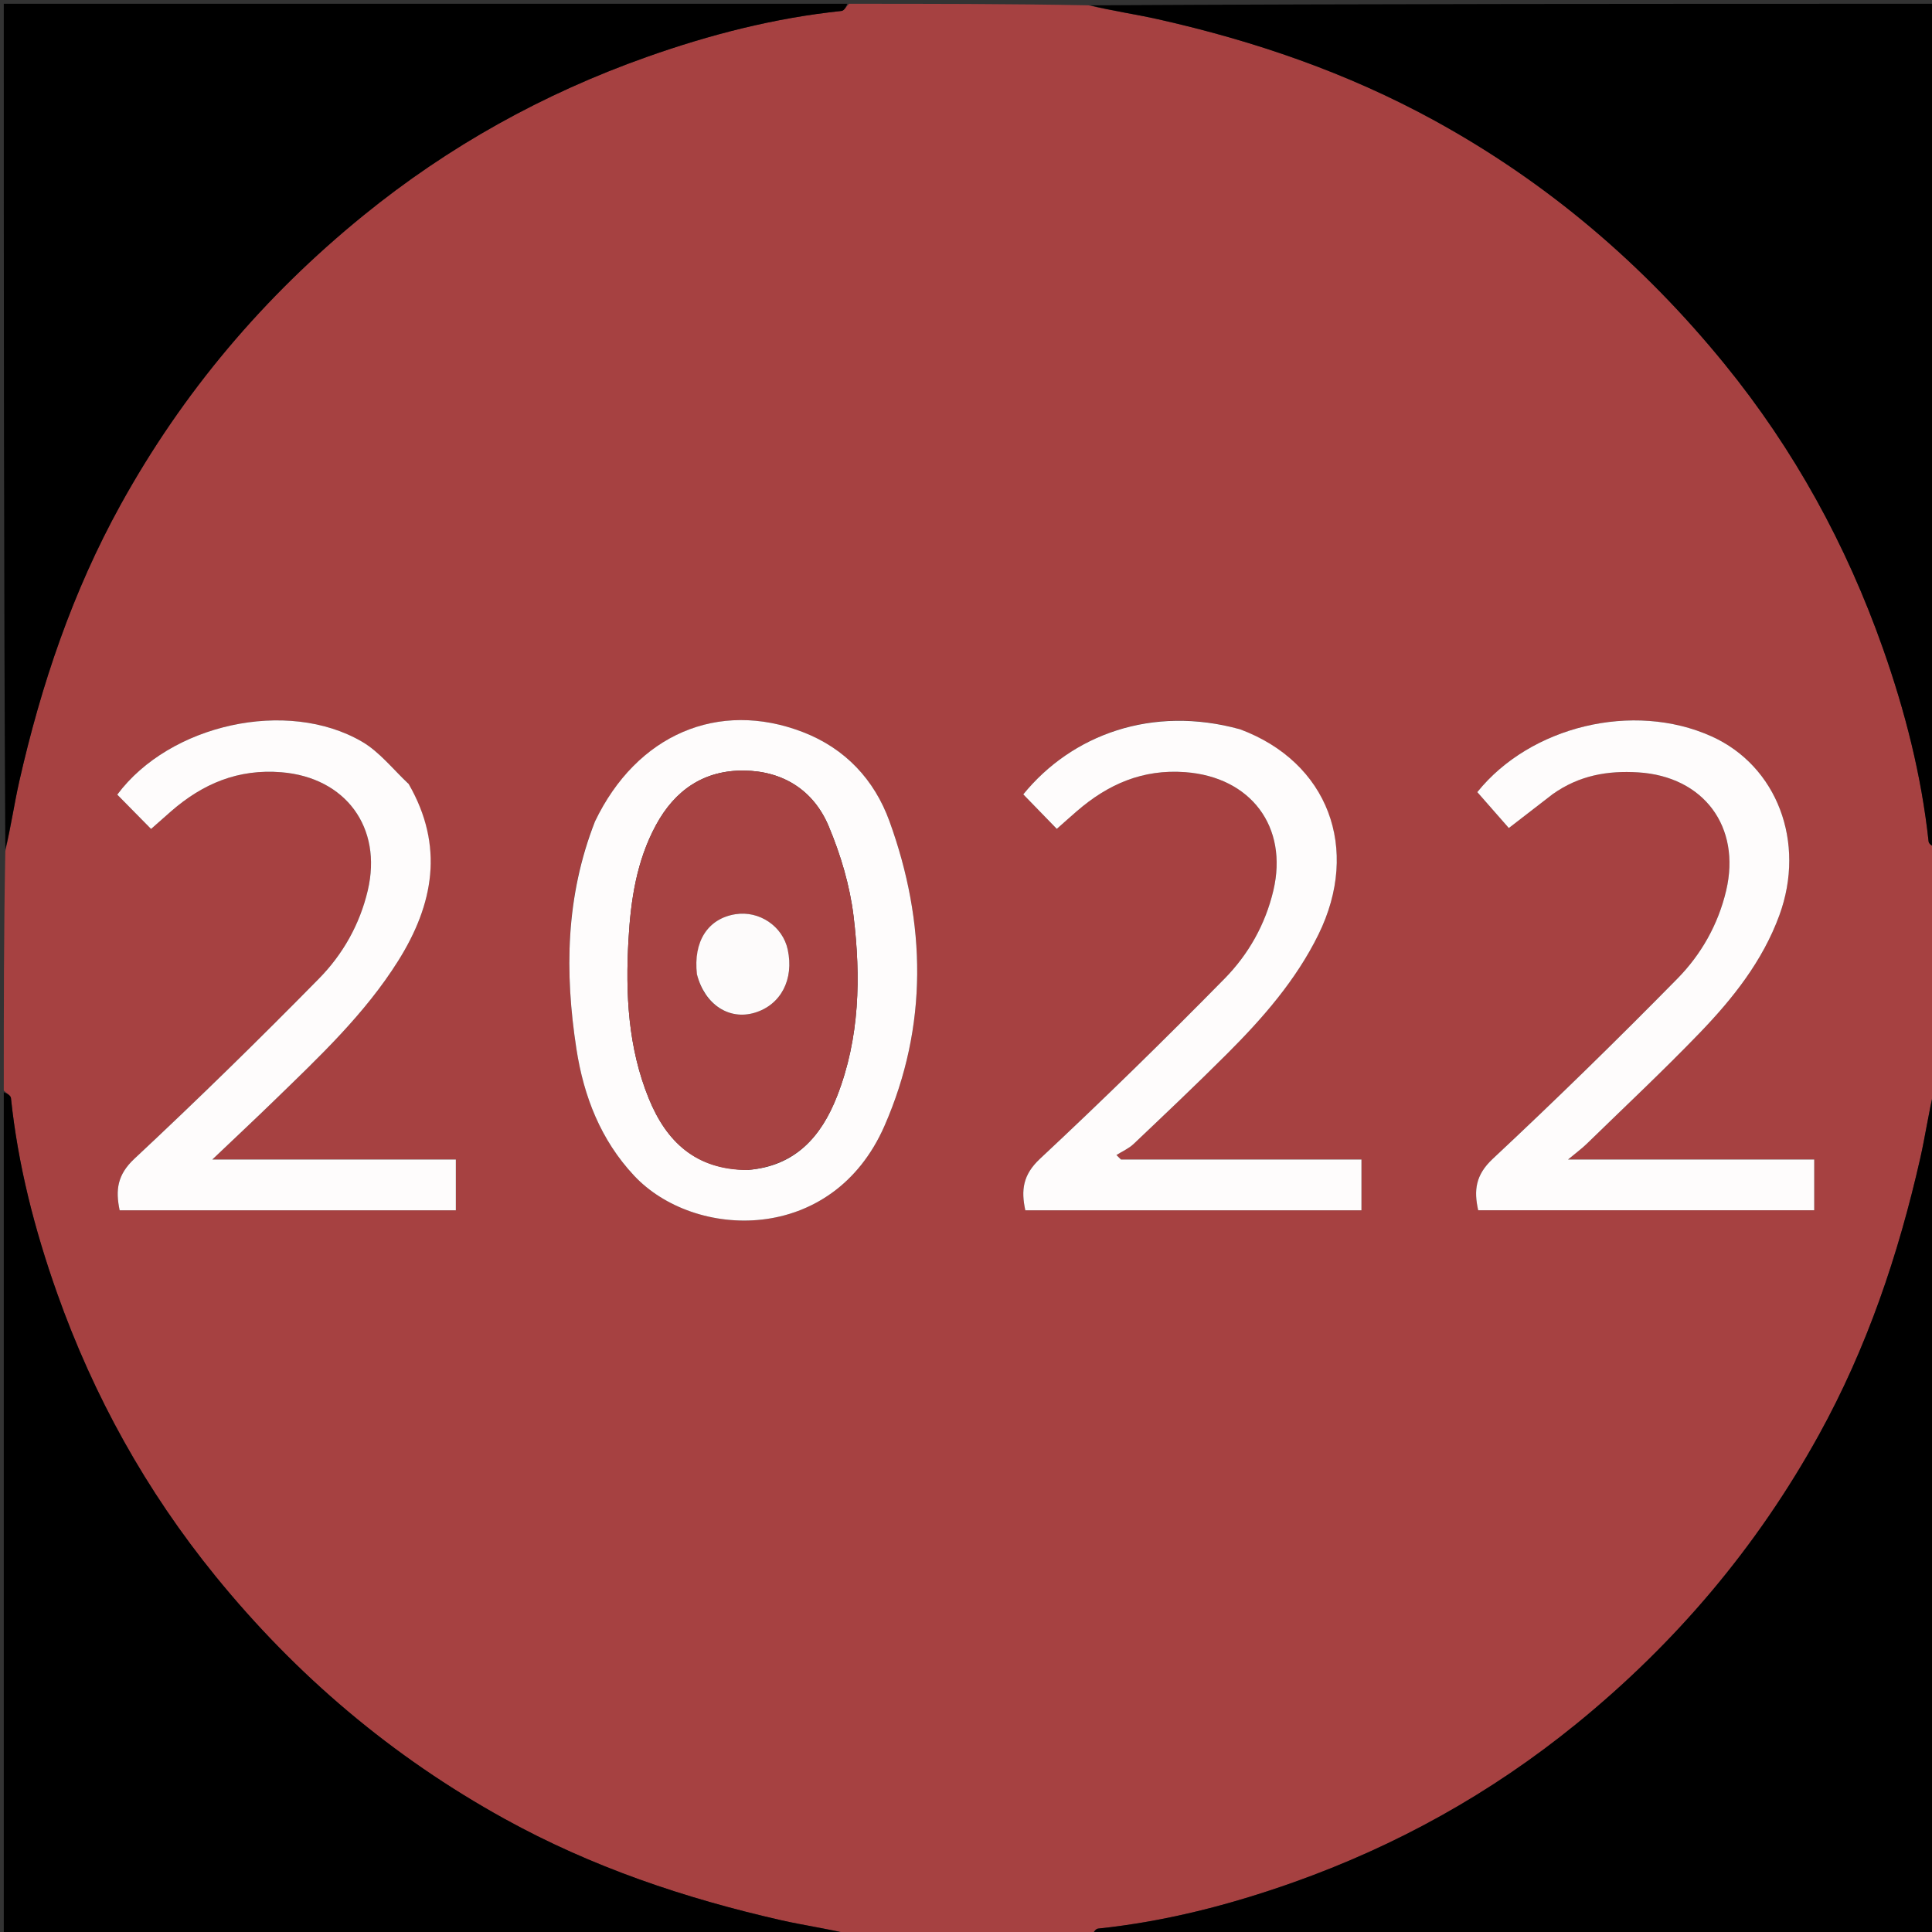 <svg version="1.1" id="Layer_1" xmlns="http://www.w3.org/2000/svg" xmlns:xlink="http://www.w3.org/1999/xlink" x="0px" y="0px"
	 width="100%" viewBox="0 0 512 512" enable-background="new 0 0 512 512" xml:space="preserve">
<rect x="0" y="0" width="512" height="512" fill="#333333" stroke="none"/>
<path fill="#A64141" opacity="1" stroke="none" 
	d="
M289,513 
	C267.979,513 246.958,513 225.566,512.588 
	C219.138,511.093 213.029,510.244 207.036,508.885 
	C181.448,503.081 156.815,494.776 133.71,482.01 
	C103.932,465.557 78.562,444.079 57.126,417.723 
	C38.738,395.115 24.822,370.037 15.116,342.655 
	C9.182,325.916 4.756,308.741 2.901,290.99 
	C2.826,290.268 1.658,289.661 1,289 
	C1,267.979 1,246.958 1.412,225.566 
	C2.907,219.138 3.756,213.029 5.115,207.036 
	C10.919,181.448 19.224,156.814 31.99,133.709 
	C48.443,103.932 69.922,78.562 96.277,57.126 
	C118.885,38.738 143.964,24.822 171.345,15.116 
	C188.084,9.182 205.259,4.756 223.01,2.901 
	C223.732,2.826 224.339,1.658 225,1 
	C246.021,1 267.042,1 288.434,1.412 
	C294.853,2.906 300.95,3.766 306.937,5.111 
	C332.506,10.857 357.052,19.28 380.156,31.946 
	C410.11,48.368 435.49,70.02 457.003,96.44 
	C475.481,119.132 489.31,144.38 499.019,171.905 
	C504.869,188.491 509.207,205.468 511.099,223.015 
	C511.177,223.737 512.342,224.341 513,225 
	C513,246.021 513,267.042 512.588,288.434 
	C511.093,294.862 510.244,300.971 508.885,306.964 
	C503.081,332.552 494.776,357.185 482.01,380.29 
	C465.558,410.068 444.079,435.438 417.723,456.873 
	C395.115,475.262 370.037,489.178 342.655,498.884 
	C325.916,504.818 308.741,509.244 290.99,511.099 
	C290.268,511.175 289.661,512.342 289,513 
M157.499,218.065 
	C149.893,237.573 149.625,257.681 152.765,278.018 
	C154.706,290.585 159.197,302.096 168.024,311.542 
	C183.951,328.586 220.547,329.956 234.389,298.39 
	C245.969,271.981 245.498,244.573 235.705,217.612 
	C231.723,206.65 224.005,198.327 212.718,193.99 
	C190.381,185.407 168.739,194.636 157.499,218.065 
M108.074,207.456 
	C104.07,203.781 100.562,199.257 95.977,196.577 
	C76.137,184.985 44.966,191.924 31.077,210.585 
	C33.953,213.505 36.834,216.431 40.034,219.681 
	C41.931,218.006 43.639,216.481 45.366,214.978 
	C53.738,207.692 63.094,203.72 74.567,204.652 
	C91.539,206.032 101.41,219.237 97.46,235.992 
	C95.337,244.998 90.853,252.909 84.551,259.32 
	C68.577,275.572 52.276,291.522 35.62,307.073 
	C31.053,311.336 30.59,315.418 31.709,320.744 
	C61.515,320.744 91.082,320.744 120.804,320.744 
	C120.804,316.076 120.804,311.673 120.804,307.284 
	C99.383,307.284 78.227,307.284 56.262,307.284 
	C62.054,301.775 67.477,296.709 72.798,291.538 
	C84.622,280.048 96.673,268.735 105.526,254.627 
	C114.909,239.674 117.782,224.225 108.074,207.456 
M328.205,193.149 
	C305.288,186.83 284.032,194.72 271.179,210.517 
	C274.045,213.466 276.904,216.409 280.062,219.66 
	C281.96,217.984 283.664,216.45 285.398,214.951 
	C293.64,207.83 302.804,203.787 314.105,204.628 
	C331.46,205.921 341.456,219.071 337.45,236.022 
	C335.322,245.027 330.834,252.931 324.533,259.341 
	C308.56,275.59 292.258,291.535 275.607,307.087 
	C271.044,311.349 270.572,315.429 271.719,320.742 
	C301.524,320.742 331.089,320.742 360.803,320.742 
	C360.803,316.073 360.803,311.67 360.803,307.284 
	C339.381,307.284 318.227,307.284 297.072,307.284 
	C296.67,306.887 296.268,306.491 295.866,306.094 
	C297.392,305.132 299.127,304.389 300.411,303.171 
	C308.745,295.262 317.096,287.365 325.218,279.242 
	C334.659,269.8 343.431,259.788 349.396,247.667 
	C360.599,224.902 351.962,201.963 328.205,193.149 
M411.818,210.21 
	C418.529,205.461 426.035,204.192 434.109,204.684 
	C451.482,205.744 461.456,219.078 457.446,236.035 
	C455.316,245.041 450.824,252.944 444.522,259.354 
	C428.546,275.604 412.237,291.546 395.59,307.106 
	C391.033,311.366 390.551,315.448 391.734,320.729 
	C421.545,320.729 451.114,320.729 480.789,320.729 
	C480.789,316.045 480.789,311.641 480.789,307.285 
	C459.361,307.285 438.213,307.285 415.544,307.285 
	C417.745,305.451 419.195,304.397 420.466,303.16 
	C430.487,293.402 440.701,283.827 450.406,273.763 
	C459.211,264.632 467.104,254.699 471.548,242.563 
	C478.645,223.186 470.926,202.952 453.569,195.141 
	C432.829,185.808 405.529,192.461 391.501,209.917 
	C394.328,213.14 397.112,216.312 399.854,219.438 
	C403.889,216.317 407.557,213.48 411.818,210.21 
z"/>
<path fill="#000000" opacity="1" stroke="none" 
	d="
M513,224.531 
	C512.342,224.341 511.177,223.737 511.099,223.015 
	C509.207,205.468 504.869,188.491 499.019,171.905 
	C489.31,144.38 475.481,119.132 457.003,96.44 
	C435.49,70.02 410.11,48.368 380.156,31.946 
	C357.052,19.28 332.506,10.857 306.937,5.111 
	C300.95,3.766 294.853,2.906 288.903,1.412 
	C363.594,1 438.187,1 513,1 
	C513,75.354 513,149.708 513,224.531 
z"/>
<path fill="#000000" opacity="1" stroke="none" 
	d="
M224.531,1 
	C224.339,1.658 223.732,2.826 223.01,2.901 
	C205.259,4.756 188.084,9.182 171.345,15.116 
	C143.964,24.822 118.885,38.738 96.277,57.126 
	C69.922,78.562 48.443,103.932 31.99,133.709 
	C19.224,156.814 10.919,181.448 5.115,207.036 
	C3.756,213.029 2.907,219.138 1.412,225.097 
	C1,150.406 1,75.813 1,1 
	C75.354,1 149.708,1 224.531,1 
z"/>
<path fill="#000000" opacity="1" stroke="none" 
	d="
M1,289.469 
	C1.658,289.661 2.826,290.268 2.901,290.99 
	C4.756,308.741 9.182,325.916 15.116,342.655 
	C24.822,370.037 38.738,395.115 57.126,417.723 
	C78.562,444.079 103.932,465.557 133.71,482.01 
	C156.815,494.776 181.448,503.081 207.036,508.885 
	C213.029,510.244 219.138,511.093 225.097,512.588 
	C150.406,513 75.813,513 1,513 
	C1,438.646 1,364.292 1,289.469 
z"/>
<path fill="#000000" opacity="1" stroke="none" 
	d="
M289.469,513 
	C289.661,512.342 290.268,511.175 290.99,511.099 
	C308.741,509.244 325.916,504.818 342.655,498.884 
	C370.037,489.178 395.115,475.262 417.723,456.873 
	C444.079,435.438 465.558,410.068 482.01,380.29 
	C494.776,357.185 503.081,332.552 508.885,306.964 
	C510.244,300.971 511.093,294.862 512.588,288.903 
	C513,363.594 513,438.187 513,513 
	C438.646,513 364.292,513 289.469,513 
z"/>
<path fill="#FEFCFC" opacity="1" stroke="none" 
	d="
M157.664,217.723 
	C168.739,194.636 190.381,185.407 212.718,193.99 
	C224.005,198.327 231.723,206.65 235.705,217.612 
	C245.498,244.573 245.969,271.981 234.389,298.39 
	C220.547,329.956 183.951,328.586 168.024,311.542 
	C159.197,302.096 154.706,290.585 152.765,278.018 
	C149.625,257.681 149.893,237.573 157.664,217.723 
M198.312,310.037 
	C210.723,309.037 217.631,301.248 221.829,290.51 
	C227.869,275.06 228.148,258.869 226.199,242.768 
	C225.218,234.661 222.778,226.5 219.607,218.947 
	C215.62,209.45 207.519,204.312 197.135,204.209 
	C186.572,204.105 178.872,209.354 173.832,218.664 
	C168.703,228.139 167.159,238.459 166.56,248.966 
	C165.74,263.347 166.421,277.613 171.959,291.173 
	C176.603,302.542 184.348,309.976 198.312,310.037 
z"/>
<path fill="#FEFCFC" opacity="1" stroke="none" 
	d="
M108.291,207.747 
	C117.782,224.225 114.909,239.674 105.526,254.627 
	C96.673,268.735 84.622,280.048 72.798,291.538 
	C67.477,296.709 62.054,301.775 56.262,307.284 
	C78.227,307.284 99.383,307.284 120.804,307.284 
	C120.804,311.673 120.804,316.076 120.804,320.744 
	C91.082,320.744 61.515,320.744 31.709,320.744 
	C30.59,315.418 31.053,311.336 35.62,307.073 
	C52.276,291.522 68.577,275.572 84.551,259.32 
	C90.853,252.909 95.337,244.998 97.46,235.992 
	C101.41,219.237 91.539,206.032 74.567,204.652 
	C63.094,203.72 53.738,207.692 45.366,214.978 
	C43.639,216.481 41.931,218.006 40.034,219.681 
	C36.834,216.431 33.953,213.505 31.077,210.585 
	C44.966,191.924 76.137,184.985 95.977,196.577 
	C100.562,199.257 104.07,203.781 108.291,207.747 
z"/>
<path fill="#FEFCFC" opacity="1" stroke="none" 
	d="
M328.591,193.259 
	C351.962,201.963 360.599,224.902 349.396,247.667 
	C343.431,259.788 334.659,269.8 325.218,279.242 
	C317.096,287.365 308.745,295.262 300.411,303.171 
	C299.127,304.389 297.392,305.132 295.866,306.094 
	C296.268,306.491 296.67,306.887 297.072,307.284 
	C318.227,307.284 339.381,307.284 360.803,307.284 
	C360.803,311.67 360.803,316.073 360.803,320.742 
	C331.089,320.742 301.524,320.742 271.719,320.742 
	C270.572,315.429 271.044,311.349 275.607,307.087 
	C292.258,291.535 308.56,275.59 324.533,259.341 
	C330.834,252.931 335.322,245.027 337.45,236.022 
	C341.456,219.071 331.46,205.921 314.105,204.628 
	C302.804,203.787 293.64,207.83 285.398,214.951 
	C283.664,216.45 281.96,217.984 280.062,219.66 
	C276.904,216.409 274.045,213.466 271.179,210.517 
	C284.032,194.72 305.288,186.83 328.591,193.259 
z"/>
<path fill="#FEFCFC" opacity="1" stroke="none" 
	d="
M411.522,210.426 
	C407.557,213.48 403.889,216.317 399.854,219.438 
	C397.112,216.312 394.328,213.14 391.501,209.917 
	C405.529,192.461 432.829,185.808 453.569,195.141 
	C470.926,202.952 478.645,223.186 471.548,242.563 
	C467.104,254.699 459.211,264.632 450.406,273.763 
	C440.701,283.827 430.487,293.402 420.466,303.16 
	C419.195,304.397 417.745,305.451 415.544,307.285 
	C438.213,307.285 459.361,307.285 480.789,307.285 
	C480.789,311.641 480.789,316.045 480.789,320.729 
	C451.114,320.729 421.545,320.729 391.734,320.729 
	C390.551,315.448 391.033,311.366 395.59,307.106 
	C412.237,291.546 428.546,275.604 444.522,259.354 
	C450.824,252.944 455.316,245.041 457.446,236.035 
	C461.456,219.078 451.482,205.744 434.109,204.684 
	C426.035,204.192 418.529,205.461 411.522,210.426 
z"/>
<path fill="#A74343" opacity="1" stroke="none" 
	d="
M197.872,310.069 
	C184.348,309.976 176.603,302.542 171.959,291.173 
	C166.421,277.613 165.74,263.347 166.56,248.966 
	C167.159,238.459 168.703,228.139 173.832,218.664 
	C178.872,209.354 186.572,204.105 197.135,204.209 
	C207.519,204.312 215.62,209.45 219.607,218.947 
	C222.778,226.5 225.218,234.661 226.199,242.768 
	C228.148,258.869 227.869,275.06 221.829,290.51 
	C217.631,301.248 210.723,309.037 197.872,310.069 
M184.8,258.625 
	C186.775,266.25 193.225,270.402 199.975,268.392 
	C206.929,266.321 210.467,259.574 208.756,251.646 
	C207.42,245.452 201.218,241.266 194.88,242.278 
	C187.638,243.434 183.67,249.448 184.8,258.625 
z"/>
<path fill="#FDFBFB" opacity="1" stroke="none" 
	d="
M184.703,258.237 
	C183.67,249.448 187.638,243.434 194.88,242.278 
	C201.218,241.266 207.42,245.452 208.756,251.646 
	C210.467,259.574 206.929,266.321 199.975,268.392 
	C193.225,270.402 186.775,266.25 184.703,258.237 
z"/>
</svg>